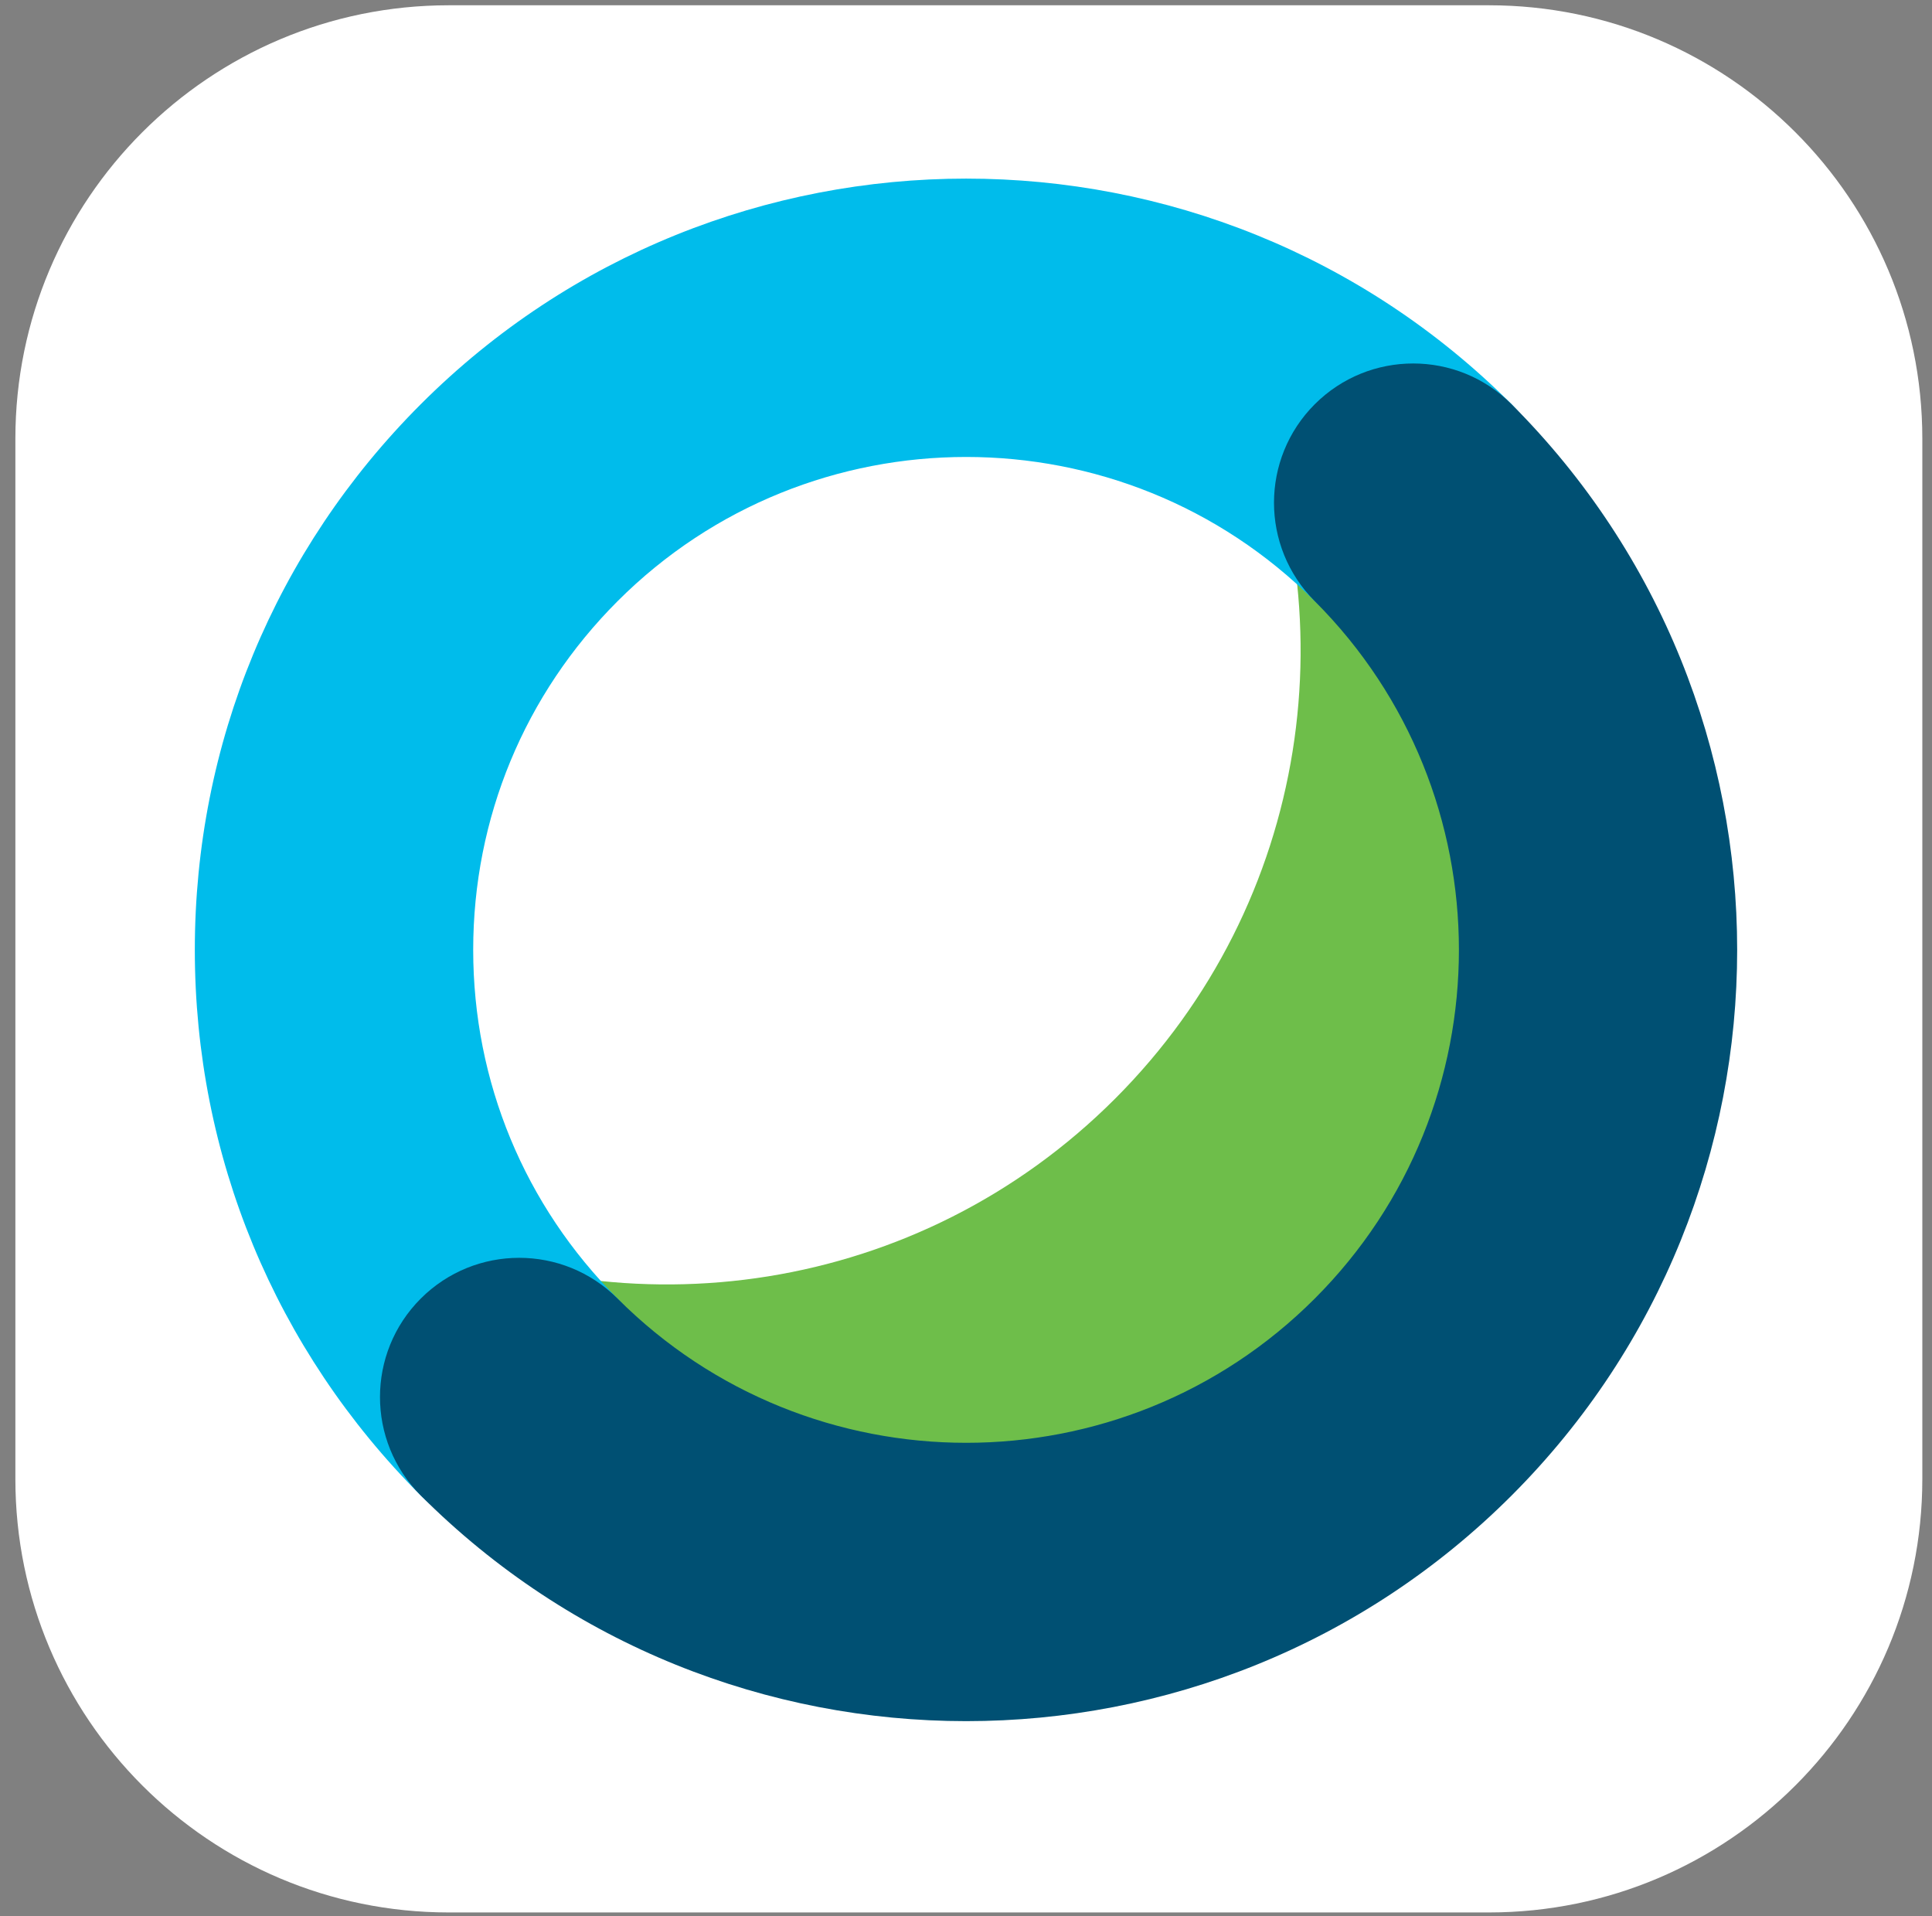 <?xml version="1.0" encoding="UTF-8"?>
<svg width="119px" height="118px" viewBox="0 0 119 118" version="1.1" xmlns="http://www.w3.org/2000/svg" xmlns:xlink="http://www.w3.org/1999/xlink">
    <rect x="0" y="0" width="119" height="118" fill="#808080" stroke="none"/>
    <!-- Generator: Sketch 50 (54983) - http://www.bohemiancoding.com/sketch -->
    <title>webex-meetings/color/meetings-with-container-color</title>
    <desc>Created with Sketch.</desc>
    <defs></defs>
    <g id="webex-meetings/color/meetings-with-container-color" stroke="none" stroke-width="1" fill="none" fill-rule="evenodd">
        <g>
            <path d="M91.709,117.782 L27.643,117.782 C12.899,117.782 0.947,105.83 0.947,91.087 L0.947,27.021 C0.947,12.277 12.899,0.325 27.643,0.325 L91.709,0.325 C106.452,0.325 118.404,12.277 118.404,27.021 L118.404,91.087 C118.404,105.83 106.452,117.782 91.709,117.782" id="Fill-1" fill="#FFFFFF"></path>
            <path d="M95,59 C95,78.33 79.33,94 60,94 C40.67,94 25,78.33 25,59 C25,39.67 40.67,24 60,24 C79.33,24 95,39.67 95,59" id="Fill-3" fill="#FFFFFF"></path>
            <path d="M87.011,30.763 C83.787,27.499 80.129,24.93 76.222,23.042 C83.257,37.592 80.749,55.597 68.679,67.67 C56.612,79.741 38.615,82.251 24.07,75.22 C25.891,78.986 28.342,82.526 31.445,85.668 L31.781,86.006 C47.032,101.261 71.759,101.261 87.011,86.006 C102.262,70.751 102.262,46.018 87.011,30.763" id="Fill-5" fill="#6EBE4A"></path>
            <path d="M31.978,94.615 C29.784,94.615 27.59,93.777 25.916,92.103 C16.942,83.127 12,71.193 12,58.5 C12,45.806 16.942,33.872 25.916,24.896 C44.439,6.368 74.582,6.367 93.106,24.897 C96.455,28.246 96.455,33.675 93.106,37.024 C89.758,40.373 84.331,40.373 80.981,37.024 C69.144,25.182 49.879,25.183 38.04,37.024 C32.305,42.761 29.146,50.387 29.146,58.5 C29.146,66.613 32.305,74.239 38.04,79.975 C41.388,83.324 41.389,88.754 38.04,92.103 C36.366,93.777 34.172,94.615 31.978,94.615" id="Fill-7" fill="#00BCEB"></path>
            <path d="M59.511,106 C47.344,106 35.178,101.367 25.916,92.104 C22.568,88.755 22.568,83.324 25.916,79.976 C29.264,76.628 34.692,76.628 38.04,79.976 C49.879,91.819 69.144,91.819 80.981,79.976 C92.821,68.134 92.821,48.866 80.981,37.024 C77.634,33.675 77.634,28.246 80.981,24.897 C84.331,21.548 89.758,21.548 93.106,24.897 C111.631,43.426 111.631,73.574 93.106,92.104 C83.844,101.367 71.678,106 59.511,106" id="Fill-9" fill="#005073"></path>
        </g>
    </g>
</svg>